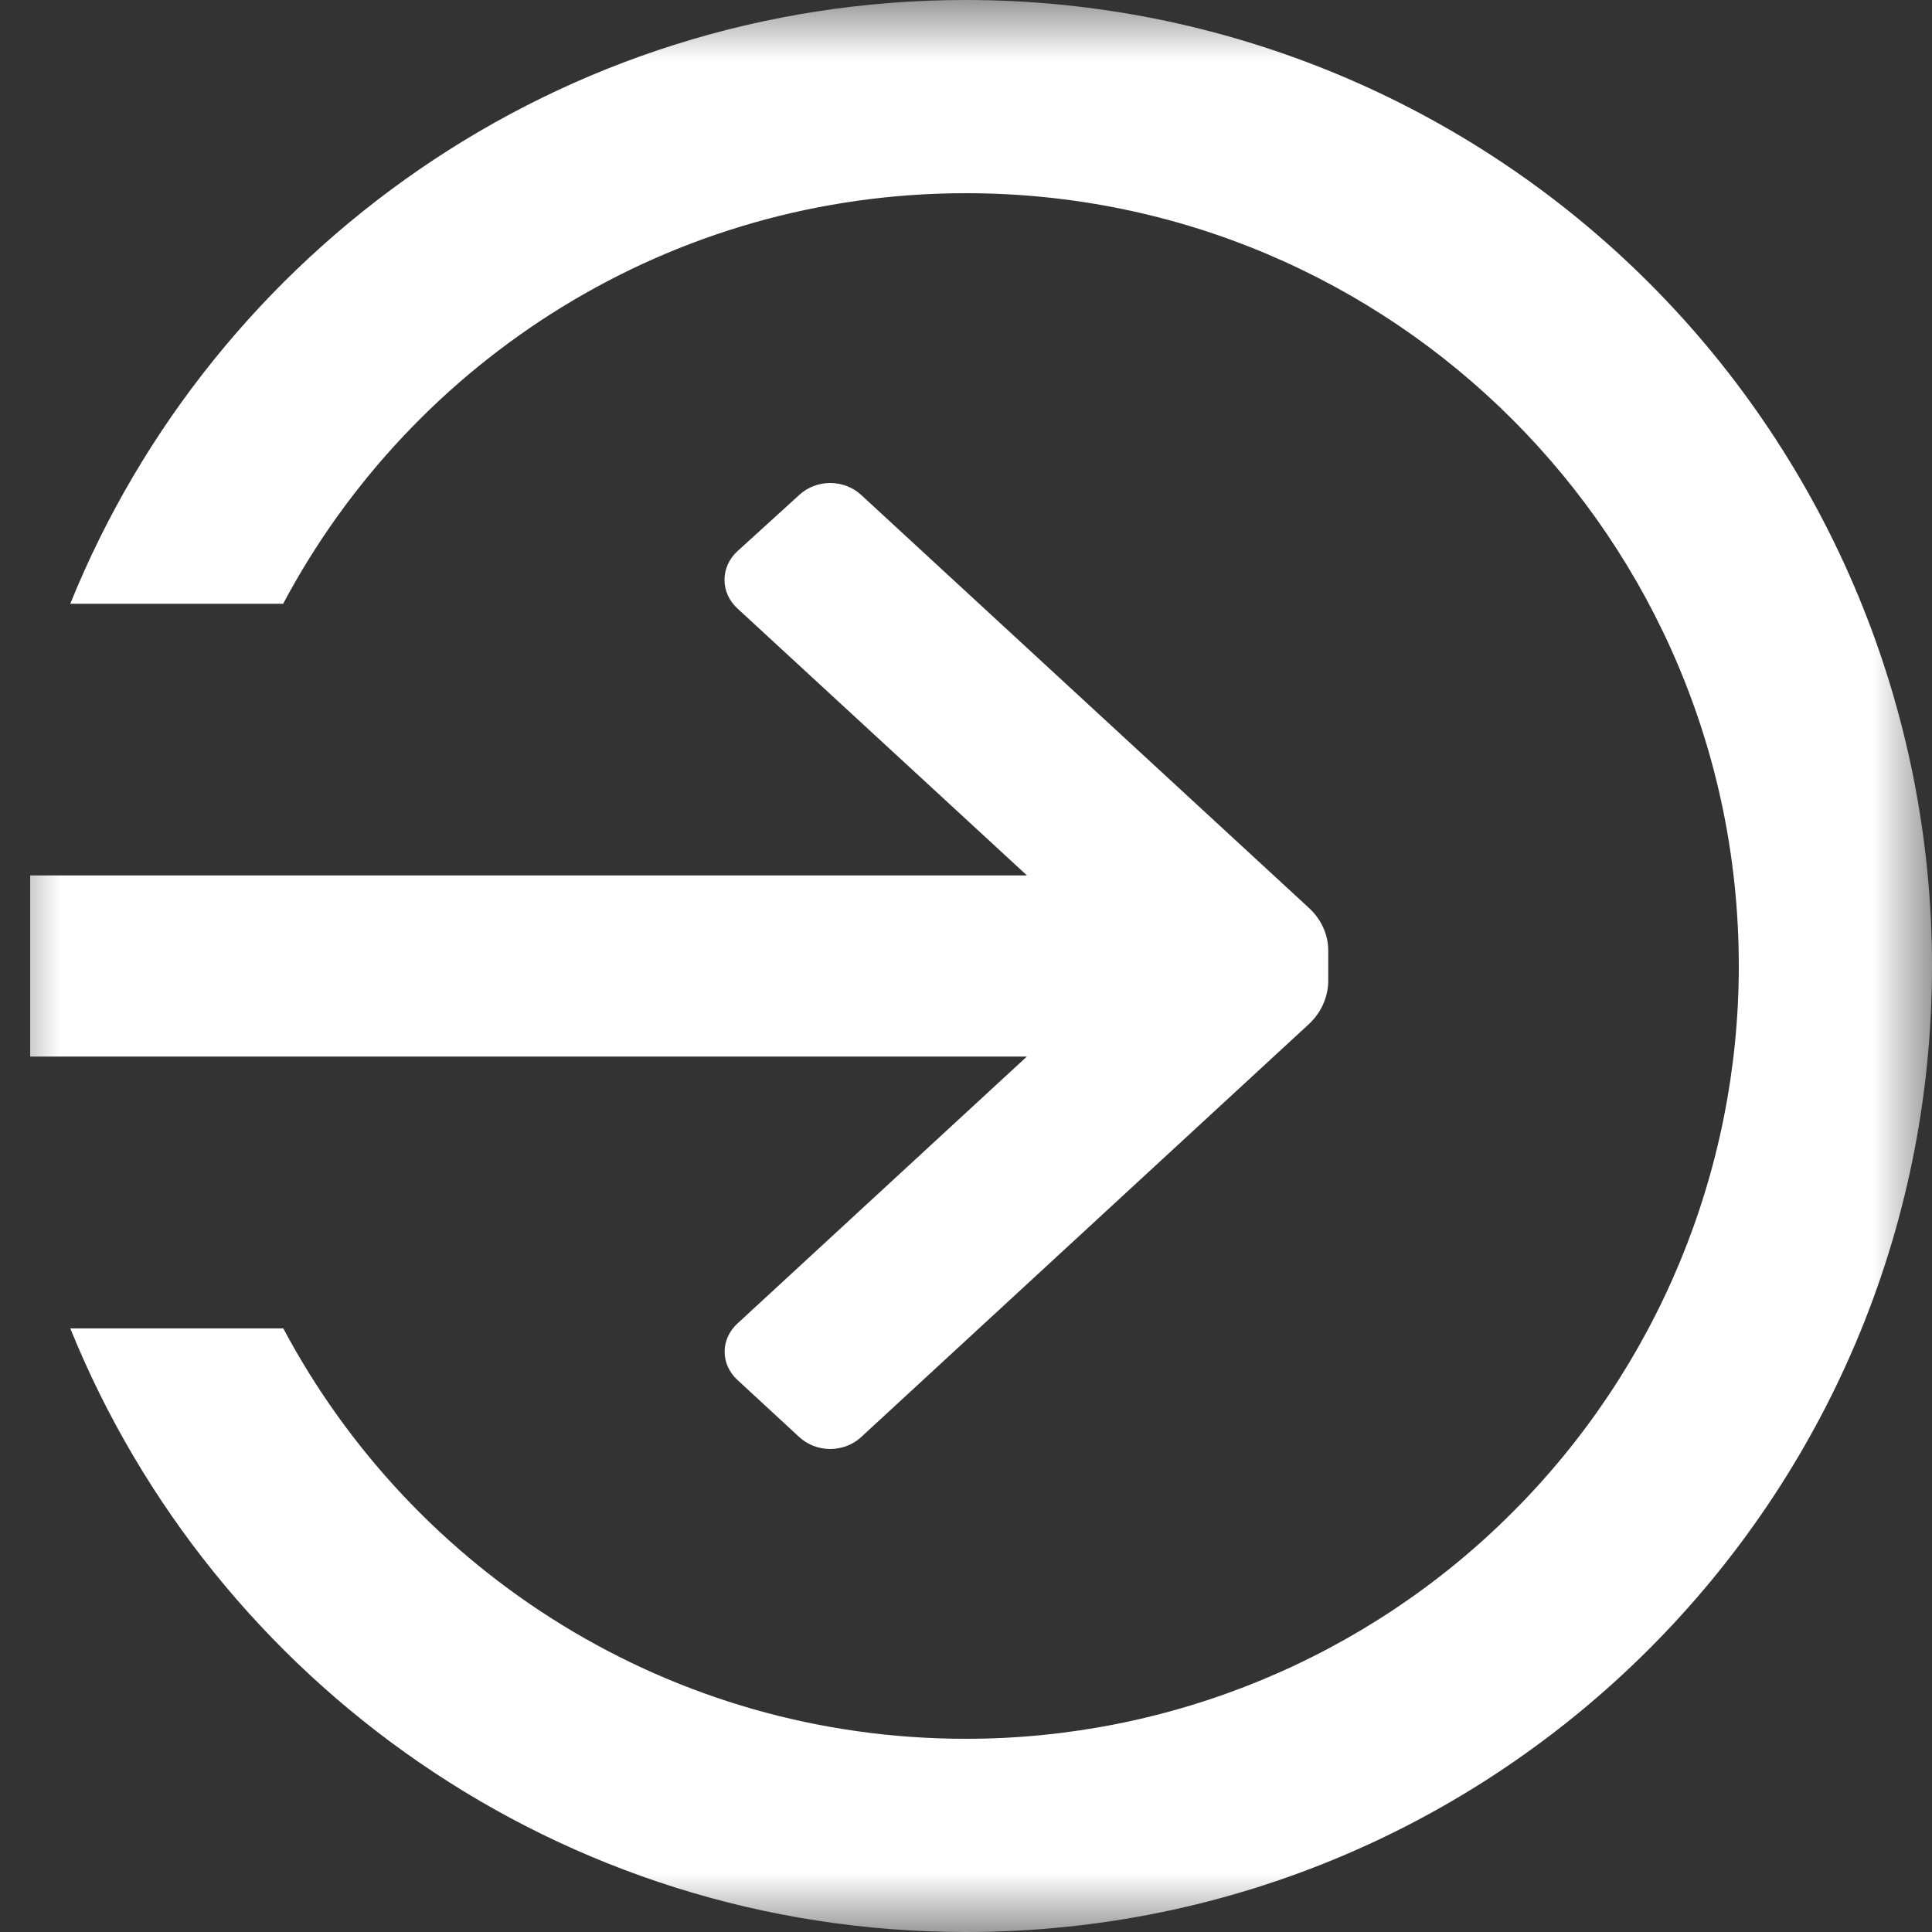 <?xml version="1.0" encoding="UTF-8"?>
<svg width="16px" height="16px" viewBox="0 0 16 16" version="1.1" xmlns="http://www.w3.org/2000/svg" xmlns:xlink="http://www.w3.org/1999/xlink">
    <rect x="0" y="0" width="16" height="16" fill="#333333" stroke="none"/>
    <title>Open Copy</title>
    <defs>
        <rect id="path-1" x="0" y="0" width="16" height="16"></rect>
    </defs>
    <g id="Web" stroke="none" stroke-width="1" fill="none" fill-rule="evenodd">
        <g id="Main" transform="translate(-1526, -20)">
            <g id="Menu-2" transform="translate(1198, 13)">
                <g id="Enter" transform="translate(328, 0)">
                    <g transform="translate(0, 7)">
                        <mask id="mask-2" fill="white">
                            <use xlink:href="#path-1"></use>
                        </mask>
                        <g id="Background"></g>
                        <path d="M8,0 C10.122,0 12.157,0.843 13.657,2.343 C15.157,3.843 16,5.878 16,8 C16,12.418 12.418,16 8,16 C4.643,16 1.769,13.932 0.582,11.001 L2.346,11.001 C3.421,13.023 5.55,14.4 8,14.4 C9.697,14.4 11.325,13.726 12.525,12.525 C13.726,11.325 14.4,9.697 14.4,8 C14.4,4.465 11.535,1.6 8,1.6 C5.549,1.6 3.42,2.977 2.345,5 L0.582,5 C1.768,2.068 4.643,0 8,0 Z" id="Combined-Shape" fill="#FFFFFF" fill-rule="nonzero" mask="url(#mask-2)"></path>
                        <path d="M6.875,4 C6.972,4 7.064,4.036 7.132,4.099 L10.841,7.52 C10.943,7.614 11,7.741 11,7.873 L11,8.127 C10.998,8.259 10.941,8.386 10.841,8.48 L7.132,11.901 C7.064,11.964 6.972,12 6.875,12 C6.779,12 6.687,11.964 6.619,11.901 L6.107,11.428 C6.039,11.366 6.001,11.282 6.001,11.194 C6.001,11.107 6.039,11.023 6.107,10.961 L8.504,8.75 L0.25,8.75 L0.25,7.25 L8.505,7.25 L6.107,5.039 C6.038,4.976 6,4.891 6,4.802 C6,4.713 6.038,4.628 6.107,4.565 L6.619,4.099 C6.687,4.036 6.779,4 6.875,4 Z" id="Combined-Shape" fill="#FFFFFF" fill-rule="nonzero" mask="url(#mask-2)"></path>
                    </g>
                </g>
            </g>
        </g>
    </g>
</svg>